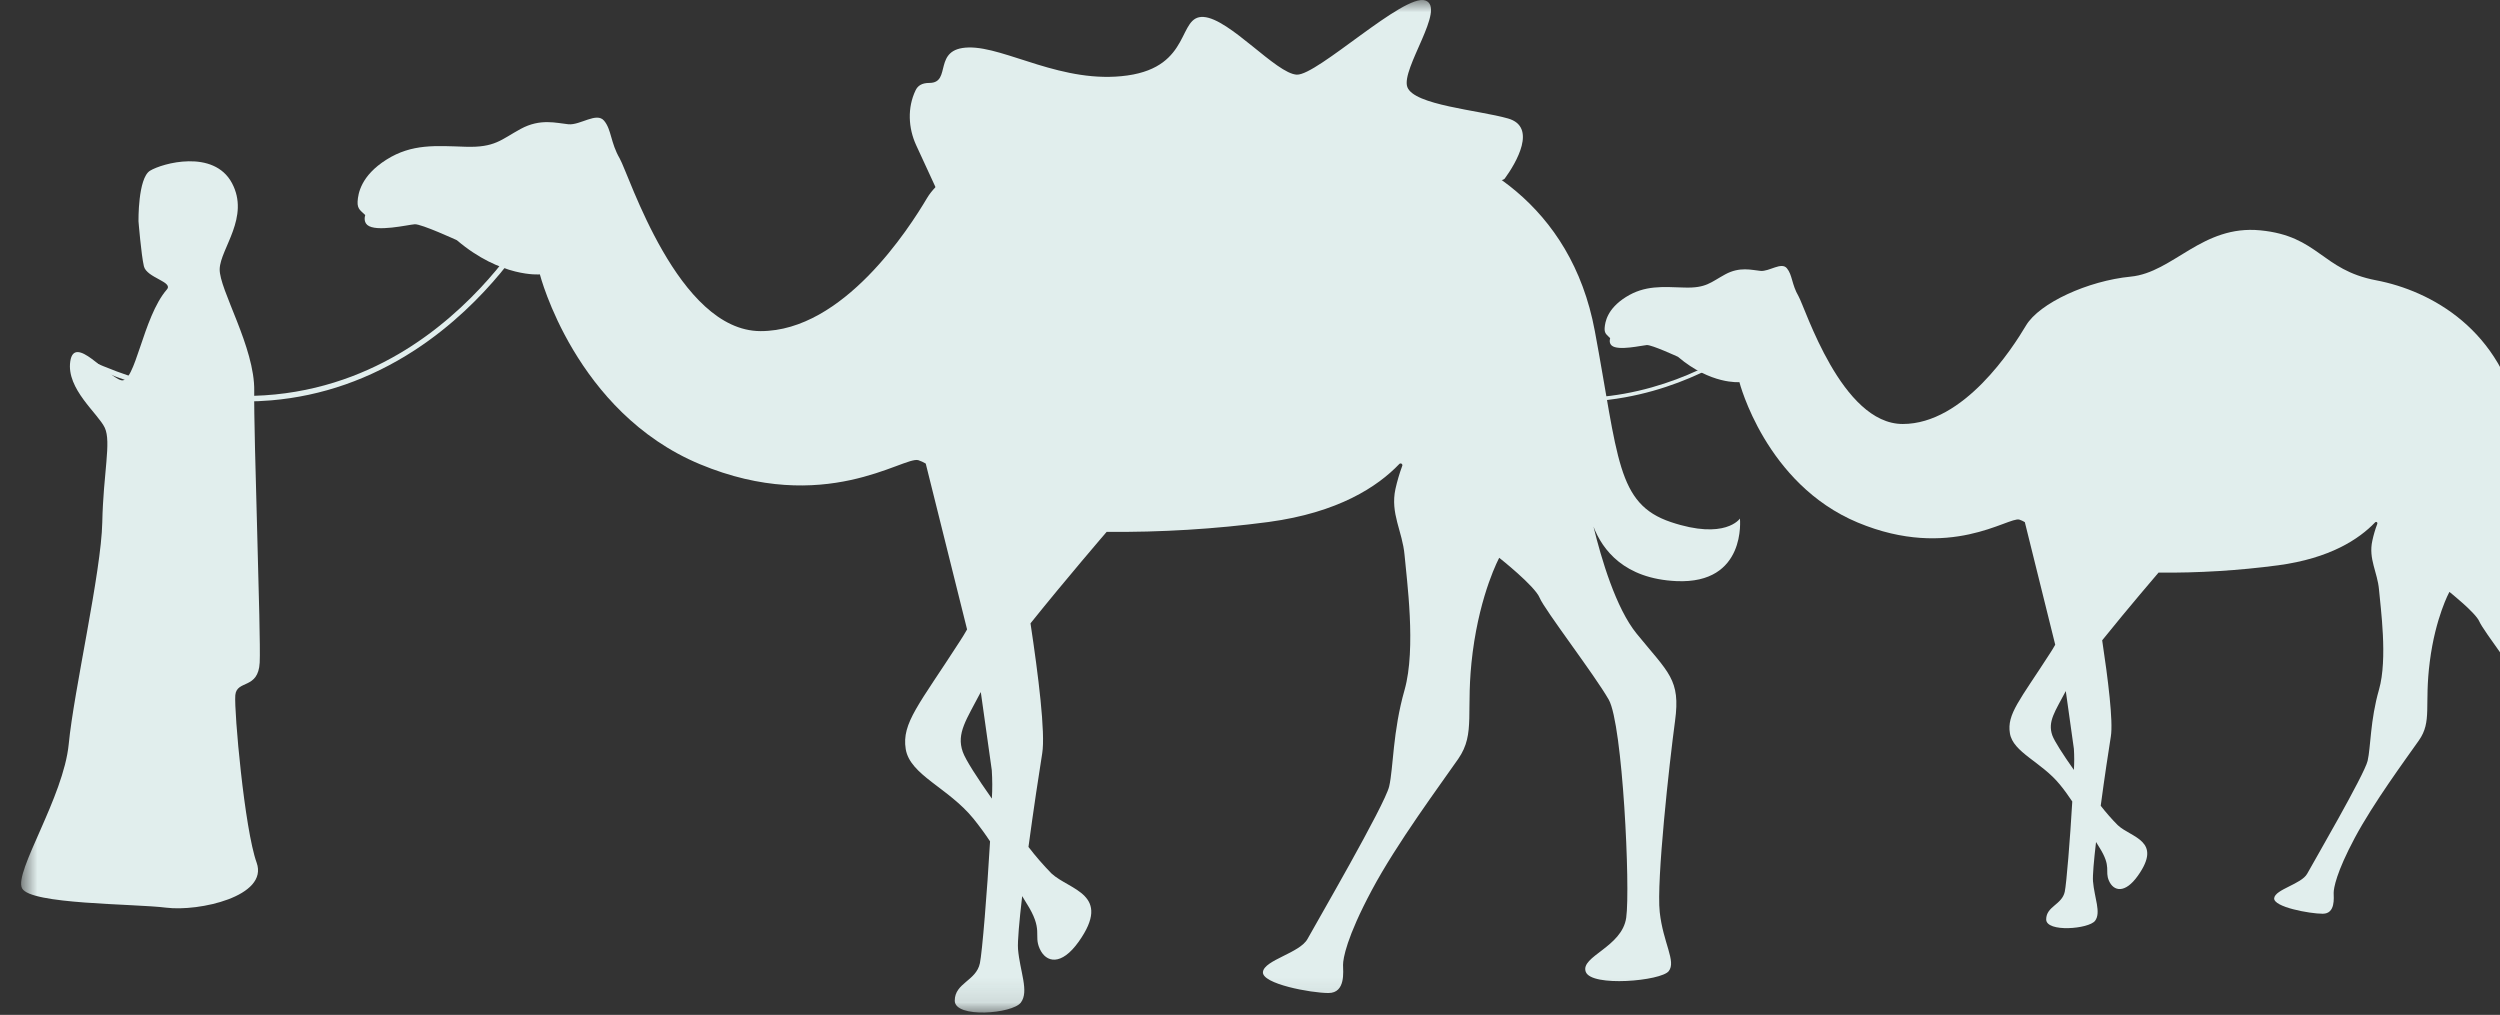 <svg width="101" height="41" viewBox="0 0 101 41" fill="none" xmlns="http://www.w3.org/2000/svg">
<rect x="0" y="0" width="101" height="41" fill="#333333" stroke="none"/>
<mask id="mask0_26_107" style="mask-type:luminance" maskUnits="userSpaceOnUse" x="0" y="0" width="118" height="41">
<path d="M0.854 0H117.758V40.907H0.854V0Z" fill="white"/>
</mask>
<g mask="url(#mask0_26_107)">
<path d="M14.447 8.143C14.467 7.821 14.579 7.102 15.613 6.449C16.646 5.798 17.615 5.891 18.808 5.929C20 5.967 20.236 5.644 21.034 5.209C21.832 4.774 22.48 4.973 22.96 5.02C23.44 5.068 24.105 4.513 24.406 4.878C24.709 5.244 24.659 5.749 25.036 6.402C25.413 7.056 27.389 13.377 30.731 13.377C34.07 13.377 36.726 9.229 37.453 8.001C38.181 6.774 40.837 5.56 43.169 5.332C45.501 5.104 47.068 2.493 50.254 2.805C53.437 3.116 53.578 4.963 56.567 5.531C59.553 6.099 63.473 8.229 64.43 13.368C65.39 18.507 65.304 20.354 67.504 21.092C69.701 21.83 70.293 20.95 70.293 20.95C70.293 20.95 70.572 23.605 67.728 23.477C65.616 23.382 64.739 22.214 64.377 21.276C64.689 22.561 65.281 24.572 66.123 25.603C67.418 27.193 67.898 27.449 67.672 29.125C67.445 30.8 66.915 35.599 67.053 36.847C67.189 38.096 67.725 38.835 67.418 39.233C67.112 39.631 64.291 39.886 64.064 39.261C63.838 38.636 65.531 38.267 65.699 37.075C65.87 35.883 65.557 29.266 64.995 28.27C64.43 27.275 62.401 24.636 62.203 24.153C62.009 23.671 60.569 22.535 60.569 22.535C60.569 22.535 59.812 23.926 59.497 26.344C59.185 28.762 59.639 29.61 58.911 30.662C58.181 31.714 56.429 34.07 55.416 35.972C54.4 37.874 54.259 38.726 54.259 38.982C54.259 39.238 54.374 40.118 53.67 40.118C52.969 40.118 50.964 39.748 51.023 39.266C51.078 38.783 52.516 38.503 52.825 37.931C53.137 37.359 55.955 32.508 56.123 31.769C56.294 31.031 56.264 29.555 56.744 27.875C57.221 26.195 56.827 23.388 56.744 22.423C56.659 21.458 56.161 20.748 56.376 19.754C56.447 19.437 56.538 19.126 56.65 18.823C56.659 18.807 56.659 18.79 56.653 18.773C56.647 18.757 56.638 18.743 56.623 18.734C56.609 18.724 56.594 18.721 56.576 18.723C56.559 18.725 56.544 18.733 56.532 18.745C55.651 19.667 54.061 20.709 51.246 21.089C49.079 21.375 46.894 21.508 44.709 21.487C44.709 21.487 43.048 23.416 41.632 25.183C41.95 27.285 42.239 29.61 42.106 30.432C41.985 31.174 41.756 32.695 41.55 34.216C41.838 34.592 42.15 34.95 42.48 35.288C43.213 35.965 44.942 36.12 43.581 38.042C42.875 39.036 42.256 38.894 42.003 38.326C41.747 37.758 42.171 37.587 41.464 36.48C41.408 36.388 41.349 36.296 41.296 36.203C41.178 37.219 41.105 38.037 41.128 38.345C41.205 39.254 41.582 40.049 41.243 40.503C40.905 40.958 38.572 41.147 38.572 40.427C38.572 39.708 39.438 39.632 39.588 38.913C39.68 38.48 39.88 36.043 39.998 33.991C39.803 33.695 39.582 33.391 39.326 33.073C38.31 31.824 36.761 31.312 36.591 30.262C36.423 29.211 37.13 28.467 38.79 25.889C38.89 25.734 38.985 25.581 39.07 25.428L37.4 18.729C37.306 18.672 37.203 18.625 37.1 18.591C36.511 18.422 33.313 20.853 28.275 18.753C23.236 16.652 21.811 11.085 21.811 11.085C21.811 11.085 20.251 11.228 18.457 9.704C18.457 9.704 17.017 9.041 16.755 9.06C16.493 9.078 15.186 9.391 14.838 9.088C14.665 8.937 14.756 8.69 14.756 8.69C14.597 8.521 14.429 8.464 14.447 8.143ZM38.896 30.376C39.008 30.696 39.491 31.442 40.071 32.264C40.095 31.881 40.092 31.497 40.068 31.114C39.983 30.521 39.753 28.855 39.624 27.958C39.052 29.065 38.628 29.618 38.896 30.376Z" fill="#E1EEED"/>
<path d="M37.015 5.87C36.691 5.168 36.656 4.346 36.988 3.652C37.074 3.472 37.23 3.35 37.548 3.35C38.472 3.35 37.648 1.95 39.135 1.918C40.622 1.884 42.937 3.416 45.548 3.049C48.16 2.683 47.566 0.619 48.623 0.685C49.68 0.751 51.564 2.983 52.392 3.016C53.219 3.049 56.724 -0.28 57.583 0.019C58.443 0.319 56.591 2.783 56.856 3.516C57.121 4.248 59.733 4.447 60.923 4.786C62.112 5.125 61.252 6.584 60.79 7.217C60.328 7.851 37.913 7.817 37.913 7.817L37.015 5.87Z" fill="#E1EEED"/>
<path d="M65.684 12.002C66.45 11.519 67.165 11.589 68.049 11.617C68.932 11.645 69.106 11.407 69.698 11.085C70.29 10.763 70.767 10.91 71.123 10.944C71.476 10.979 71.971 10.567 72.192 10.84C72.416 11.113 72.38 11.484 72.66 11.967C72.937 12.451 74.397 17.129 76.871 17.129C79.347 17.129 81.309 14.061 81.85 13.151C82.392 12.241 84.356 11.344 86.079 11.176C87.802 11.008 88.962 9.075 91.32 9.306C93.676 9.536 93.782 10.903 95.991 11.323C98.202 11.743 101.103 13.319 101.812 17.122C102.522 20.925 102.46 22.291 104.086 22.837C105.714 23.384 106.15 22.733 106.15 22.733C106.15 22.733 106.356 24.697 104.251 24.602C102.687 24.528 102.042 23.669 101.771 22.975C102.001 23.927 102.44 25.415 103.064 26.178C104.021 27.355 104.377 27.544 104.209 28.784C104.044 30.024 103.647 33.574 103.75 34.499C103.856 35.424 104.251 35.969 104.021 36.264C103.794 36.559 101.706 36.747 101.539 36.285C101.374 35.822 102.625 35.55 102.749 34.667C102.875 33.785 102.646 28.889 102.228 28.153C101.812 27.418 100.314 25.464 100.166 25.11C100.019 24.756 98.956 23.912 98.956 23.912C98.956 23.912 98.391 24.942 98.164 26.727C97.934 28.513 98.267 29.144 97.719 29.919C97.174 30.694 95.885 32.443 95.134 33.848C94.383 35.254 94.28 35.886 94.28 36.075C94.28 36.264 94.362 36.915 93.838 36.915C93.311 36.915 91.836 36.642 91.877 36.285C91.918 35.928 92.981 35.718 93.211 35.297C93.441 34.876 95.528 31.284 95.652 30.738C95.779 30.191 95.755 29.099 96.112 27.859C96.468 26.62 96.173 24.539 96.112 23.825C96.05 23.111 95.681 22.586 95.841 21.85C95.891 21.616 95.958 21.385 96.044 21.16C96.047 21.149 96.047 21.136 96.044 21.124C96.041 21.112 96.032 21.102 96.023 21.095C96.011 21.088 96 21.085 95.988 21.087C95.973 21.088 95.964 21.094 95.955 21.103C95.302 21.785 94.127 22.556 92.045 22.837C90.44 23.05 88.823 23.149 87.204 23.134C87.204 23.134 85.979 24.562 84.928 25.869C85.163 27.428 85.378 29.145 85.278 29.753C85.19 30.303 85.019 31.428 84.869 32.553C85.084 32.829 85.313 33.092 85.561 33.34C86.103 33.845 87.383 33.956 86.371 35.379C85.849 36.114 85.393 36.009 85.204 35.589C85.016 35.169 85.328 35.043 84.807 34.223C84.763 34.154 84.722 34.086 84.68 34.017C84.592 34.768 84.539 35.375 84.557 35.603C84.612 36.271 84.892 36.865 84.642 37.199C84.392 37.534 82.666 37.676 82.666 37.144C82.666 36.612 83.305 36.555 83.417 36.023C83.485 35.702 83.632 33.9 83.72 32.381C83.573 32.162 83.414 31.935 83.223 31.702C82.472 30.777 81.323 30.398 81.2 29.624C81.073 28.849 81.597 28.295 82.825 26.387C82.899 26.273 82.969 26.16 83.031 26.047L81.803 21.094C81.733 21.052 81.659 21.018 81.582 20.992C81.144 20.866 78.782 22.666 75.054 21.111C71.326 19.556 70.272 15.438 70.272 15.438C70.272 15.438 69.118 15.543 67.79 14.415C67.79 14.415 66.727 13.925 66.529 13.94C66.335 13.954 65.369 14.184 65.113 13.96C64.983 13.848 65.051 13.663 65.051 13.663C64.939 13.537 64.812 13.495 64.827 13.257C64.845 13.018 64.921 12.484 65.684 12.002ZM82.913 29.708C82.999 29.945 83.355 30.496 83.785 31.105C83.803 30.822 83.803 30.538 83.785 30.254C83.726 29.814 83.552 28.582 83.458 27.919C83.028 28.739 82.716 29.148 82.913 29.708Z" fill="#E1EEED"/>
<path d="M6.743 11.693C7.011 11.384 5.925 11.225 5.813 10.756C5.704 10.288 5.595 8.937 5.595 8.937C5.595 8.937 5.569 7.201 6.06 6.898C6.552 6.595 8.631 6.017 9.37 7.394C10.106 8.772 8.905 10.039 8.875 10.866C8.849 11.692 10.301 14.034 10.271 15.797C10.245 17.561 10.545 25.662 10.492 26.764C10.436 27.867 9.562 27.453 9.506 28.087C9.453 28.721 9.877 33.487 10.368 34.851C10.86 36.215 8.03 36.835 6.717 36.67C5.404 36.505 1.219 36.545 0.889 35.884C0.563 35.223 2.571 32.206 2.777 30.057C2.983 27.908 4.09 23.114 4.132 21.109C4.173 19.103 4.5 17.864 4.235 17.285C3.967 16.707 2.674 15.715 2.839 14.599C3.004 13.483 4.317 15.198 4.891 15.361C5.465 15.525 5.766 12.815 6.743 11.693Z" fill="#E1EEED"/>
<path d="M3.021 14.277C9.24 17.296 13.849 15.782 16.626 13.98C19.641 12.023 21.208 9.313 21.222 9.287L21.402 9.391C21.387 9.418 19.8 12.167 16.747 14.152C14.95 15.319 13.004 15.999 10.963 16.174C10.613 16.204 10.259 16.219 9.903 16.219C7.671 16.219 5.33 15.631 2.927 14.464L3.021 14.277Z" fill="#E1EEED"/>
<path d="M53.746 11.445C58.367 16.066 62.751 16.418 65.619 15.906C68.726 15.347 70.77 13.673 70.79 13.656L70.884 13.771C70.864 13.788 68.797 15.484 65.655 16.051C63.817 16.386 61.93 16.268 60.148 15.709C57.892 15.01 55.705 13.611 53.643 11.552L53.746 11.445Z" fill="#E1EEED"/>
</g>
</svg>
